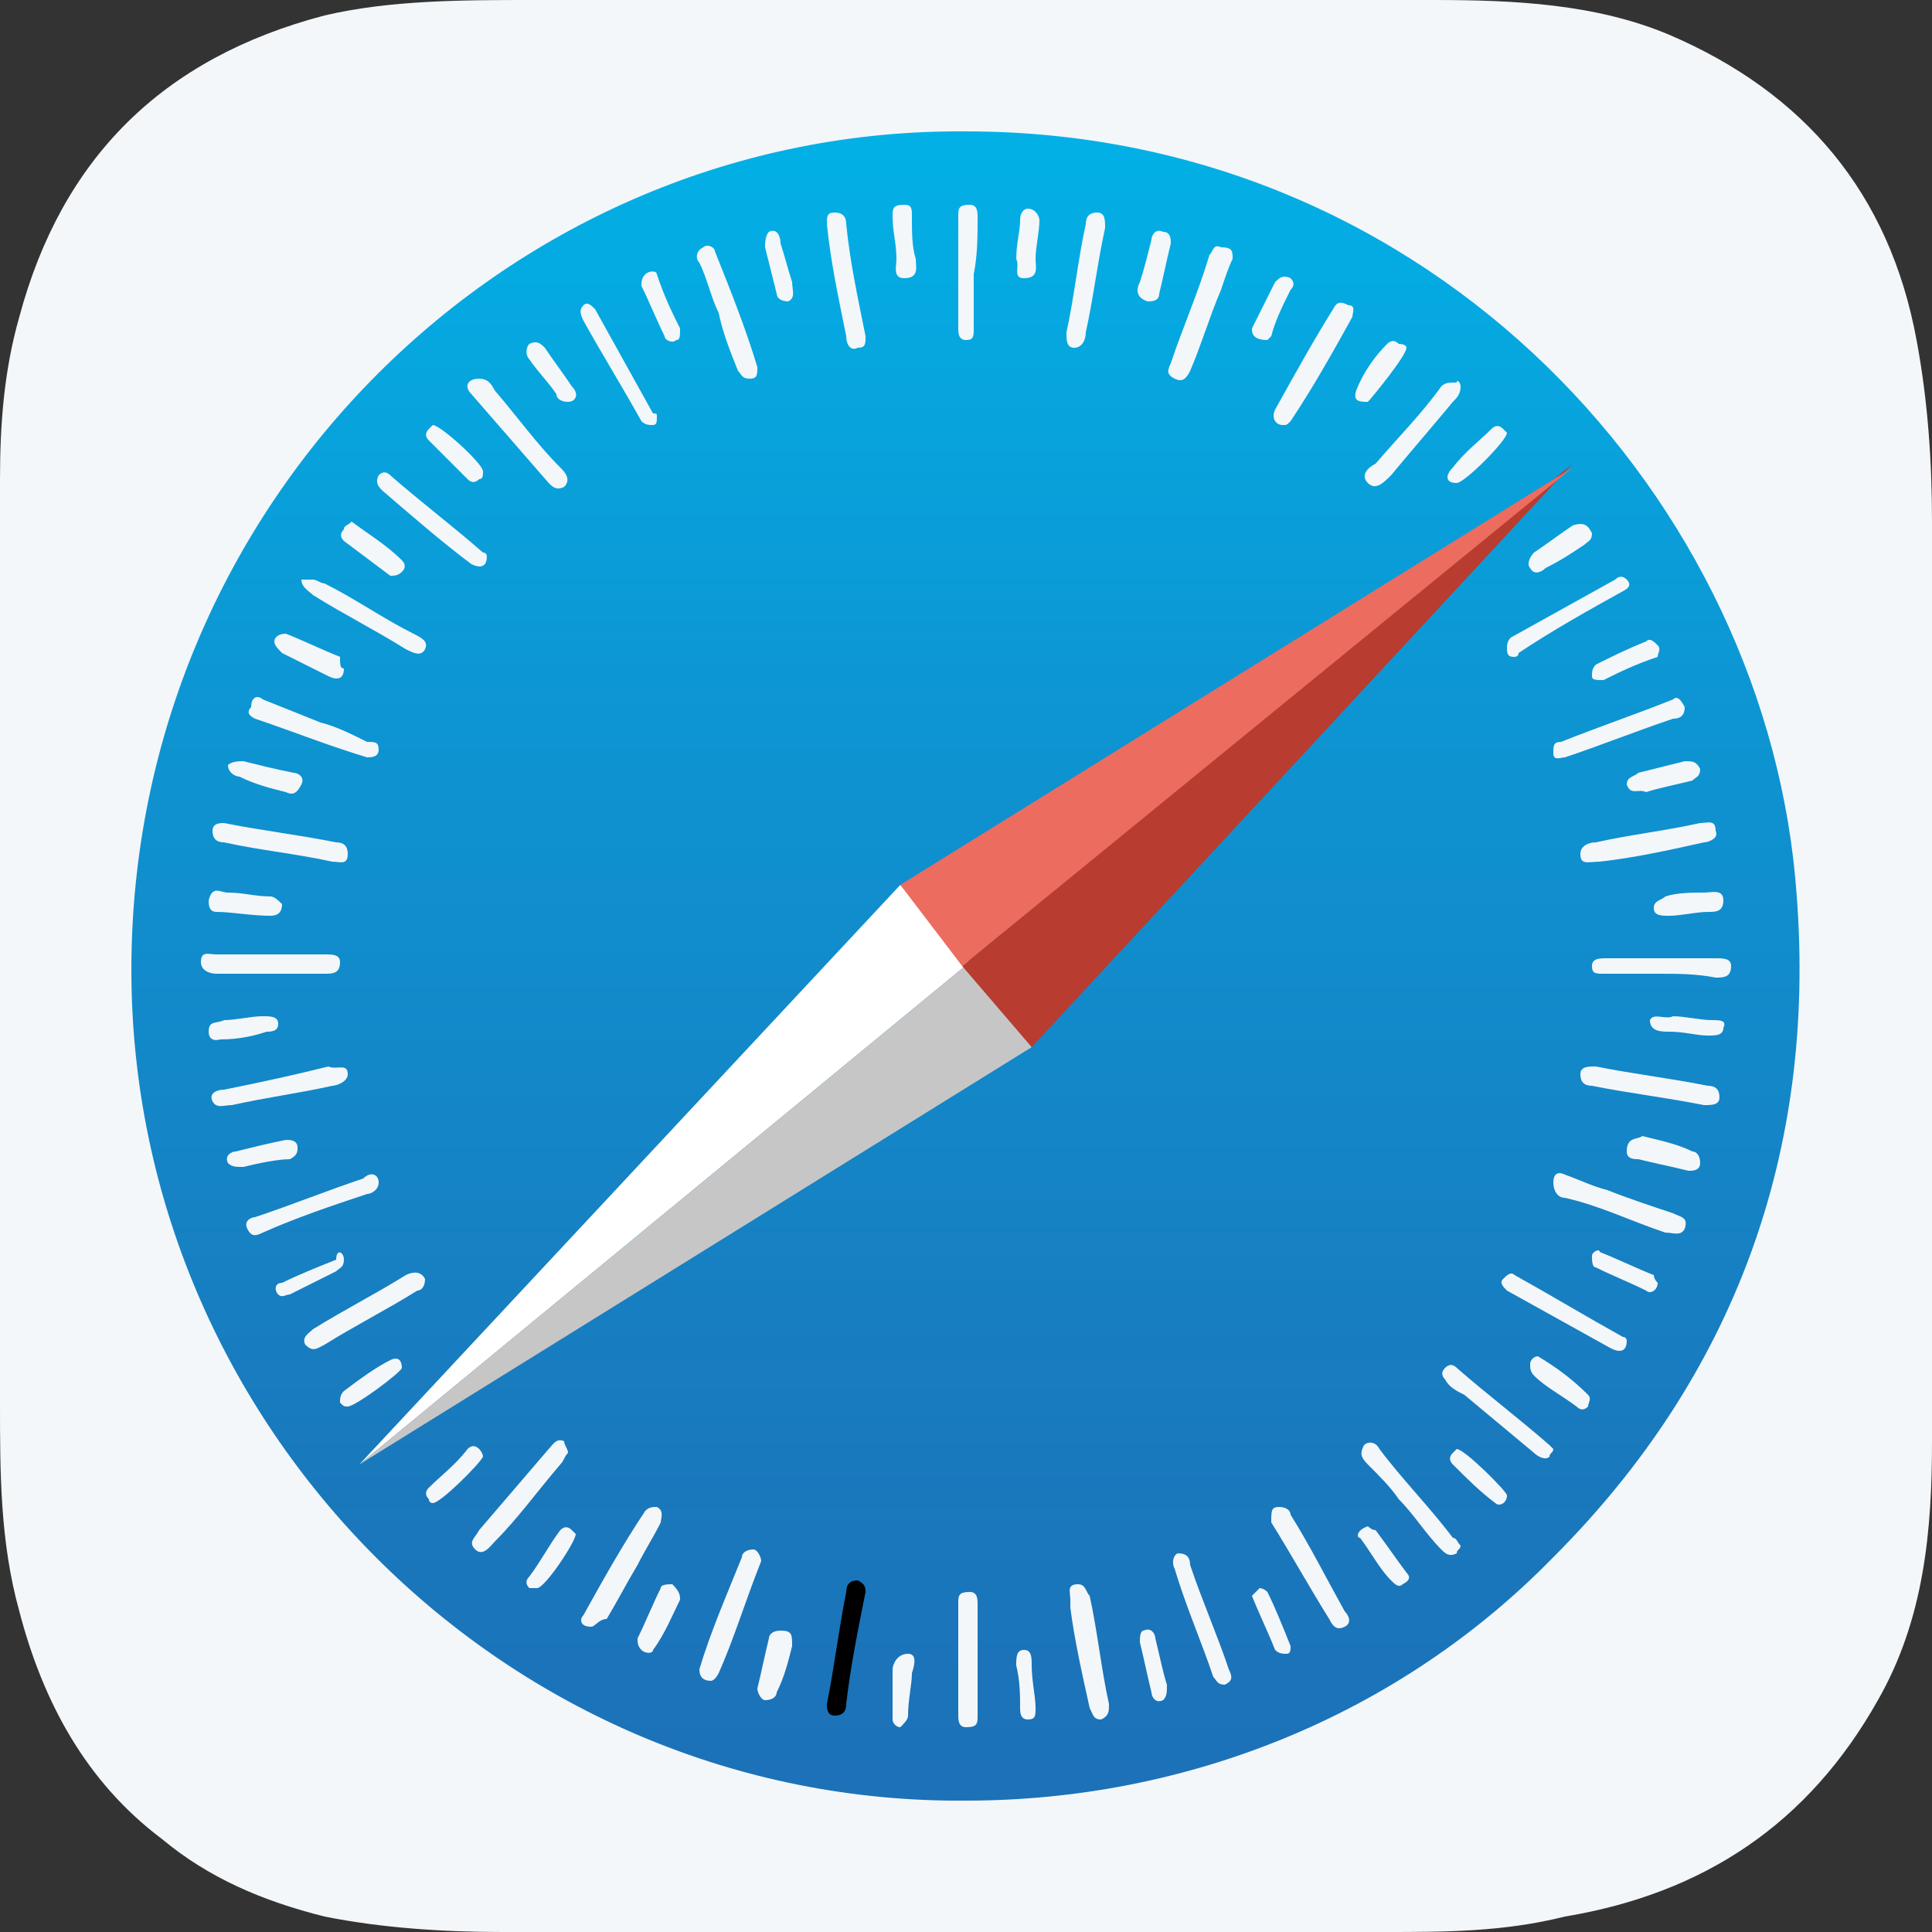 <?xml version="1.0" encoding="utf-8"?>
<!-- Generator: Adobe Illustrator 25.0.1, SVG Export Plug-In . SVG Version: 6.00 Build 0)  -->
<svg version="1.1" id="Safari" xmlns="http://www.w3.org/2000/svg" xmlns:xlink="http://www.w3.org/1999/xlink" x="0px" y="0px"
	 viewBox="0 0 50 50" style="enable-background:new 0 0 50 50;" xml:space="preserve">
<rect x="0" y="0" width="50" height="50" fill="#333333" stroke="none"/>
<style type="text/css">
	.Safarist0{fill:url(#SafariSVGID_1_);}
	.Safarist1{fill:#F3F7FA;}
	.Safarist2{fill:#FFFFFF;}
	.Safarist3{fill:#C7C6C6;}
	.Safarist4{fill:#B83C30;}
	.Safarist5{fill:#EC6C60;}
</style>
<g>
	<linearGradient id="SafariSVGID_1_" gradientUnits="userSpaceOnUse" x1="25" y1="1.55" x2="25" y2="48.423">
		<stop  offset="0" style="stop-color:#00B4E9"/>
		<stop  offset="0.386" style="stop-color:#0E93D1"/>
		<stop  offset="0.771" style="stop-color:#1979BD"/>
		<stop  offset="1" style="stop-color:#1D6FB6"/>
	</linearGradient>
	<polygon class="Safarist0" points="7.5,6 25,1.5 44.3,8 48.9,24.8 45,42.2 30.6,48.4 8.3,47.7 1.8,34 1.1,16.5 	"/>
	<g>
		<path class="Safarist1" d="M25,50c-4,0-8,0-12,0c-1.5,0-3.1-0.1-4.6-0.4c-1.6-0.4-3-1-4.2-2c-2-1.5-3.1-3.6-3.7-5.9
			C0,39.9,0,38.1,0,36.3c0-8-0.1-15.9,0-23.9c0-1.4,0.1-2.8,0.5-4.2c1.1-4.1,3.7-6.7,7.9-7.8C10.1,0,12,0,13.8,0
			c7.8,0,15.5,0,23.3,0c2.1,0,4.2,0.1,6.1,0.9c3.5,1.5,5.7,4.1,6.4,7.9c0.3,1.6,0.4,3.2,0.4,4.7c0,7.9,0,15.9,0,23.8
			c0,2.3-0.2,4.6-1.4,6.7c-1.8,3.2-4.5,5-8.1,5.6C38.9,50,37.4,50,35.8,50C32.2,50,28.6,50,25,50C25,50,25,50,25,50z M25,46.6
			c5.7,0,11.2-2.2,15.2-6.3c4.7-4.7,6.8-10.5,6.3-17.1C45.8,13,37.1,3.4,25,3.4C13.2,3.3,3.4,13,3.4,25.1
			C3.4,36.9,13.1,46.7,25,46.6z"/>
		<path class="Safarist1" d="M27.7,41.6c0-0.1,0-0.2,0-0.2c0-0.2-0.1-0.4,0.2-0.4c0.2,0,0.2,0.2,0.3,0.3c0.2,0.9,0.3,1.9,0.5,2.8
			c0,0.2,0,0.3-0.2,0.4c-0.2,0-0.2-0.1-0.3-0.3C28,43.3,27.8,42.4,27.7,41.6C27.7,41.6,27.7,41.6,27.7,41.6z"/>
		<path class="st1" d="M22.4,41.2c-0.2,1-0.4,2-0.5,2.9c0,0.2-0.1,0.3-0.3,0.3c-0.2,0-0.2-0.2-0.2-0.3c0.2-1,0.3-1.9,0.5-2.9
			c0-0.2,0.1-0.3,0.3-0.3C22.4,41,22.4,41.1,22.4,41.2z"/>
		<path class="Safarist1" d="M30.5,40.2c0.2,0,0.3,0.1,0.3,0.3c0.3,0.9,0.7,1.8,1,2.7c0.1,0.2,0.1,0.3-0.1,0.4c-0.2,0-0.2-0.1-0.3-0.2
			c-0.3-0.9-0.7-1.8-1-2.8C30.3,40.4,30.4,40.2,30.5,40.2z"/>
		<path class="Safarist1" d="M18.4,43.5c-0.2,0-0.3-0.1-0.3-0.3c0.3-1,0.7-1.9,1.1-2.9c0-0.1,0.1-0.2,0.3-0.2c0.1,0,0.2,0.2,0.2,0.3
			c-0.4,1-0.7,2-1.1,2.9C18.5,43.5,18.4,43.5,18.4,43.5z"/>
		<path class="Safarist1" d="M37.8,10c0,0.2-0.1,0.3-0.2,0.4c-0.5,0.6-1.1,1.3-1.6,1.9c-0.2,0.2-0.4,0.4-0.6,0.2c-0.2-0.2,0-0.4,0.2-0.5
			c0.6-0.7,1.2-1.3,1.7-2c0.1-0.1,0.2-0.1,0.4-0.1C37.7,9.8,37.8,9.9,37.8,10z"/>
		<path class="Safarist1" d="M33.1,39c0.2,0,0.3,0.1,0.3,0.2c0.5,0.8,0.9,1.6,1.4,2.5c0.1,0.1,0.2,0.3,0,0.4c-0.2,0.1-0.3,0-0.4-0.2
			c-0.5-0.8-1-1.7-1.5-2.5C32.9,39.1,32.9,39,33.1,39z"/>
		<path class="Safarist1" d="M9.8,30.6c0,0.2-0.2,0.3-0.3,0.3c-0.9,0.3-1.8,0.6-2.7,1c-0.2,0.1-0.3,0.1-0.4-0.1c-0.1-0.2,0.1-0.3,0.2-0.3
			c0.9-0.3,1.9-0.7,2.8-1C9.6,30.3,9.8,30.4,9.8,30.6z"/>
		<path class="Safarist1" d="M41.3,27.6c1,0.2,1.9,0.3,2.9,0.5c0.2,0,0.3,0.1,0.3,0.3c0,0.2-0.2,0.2-0.4,0.2c-1-0.2-1.9-0.3-2.9-0.5
			c-0.2,0-0.3-0.1-0.3-0.3C40.9,27.6,41.1,27.6,41.3,27.6z"/>
		<path class="Safarist1" d="M40.2,37.5c0,0.1-0.1,0.1-0.1,0.2c-0.1,0.1-0.3,0-0.4-0.1c-0.6-0.5-1.2-1-1.8-1.5c-0.2-0.1-0.4-0.2-0.5-0.4
			c-0.1-0.1-0.1-0.2,0-0.3c0.1-0.1,0.2-0.1,0.3,0c0.8,0.7,1.6,1.3,2.4,2C40.1,37.4,40.2,37.5,40.2,37.5z"/>
		<path class="Safarist1" d="M15.3,42.1c-0.3,0-0.3-0.2-0.2-0.3c0.5-0.9,1-1.8,1.6-2.7c0.1-0.1,0.2-0.1,0.3-0.1c0.2,0.1,0.1,0.3,0.1,0.4
			c-0.2,0.4-0.4,0.7-0.6,1.1c-0.3,0.5-0.5,0.9-0.8,1.4C15.5,41.9,15.4,42.1,15.3,42.1z"/>
		<path class="Safarist1" d="M8.6,22.3c-0.9-0.2-1.9-0.3-2.8-0.5c-0.2,0-0.3-0.1-0.3-0.3c0-0.2,0.2-0.2,0.3-0.2c1,0.2,1.9,0.3,2.9,0.5
			c0.2,0,0.3,0.1,0.3,0.3C9,22.4,8.8,22.3,8.6,22.3z"/>
		<path class="Safarist1" d="M11,33.1c0,0.2-0.1,0.3-0.2,0.3c-0.8,0.5-1.6,0.9-2.4,1.4c-0.2,0.1-0.3,0.2-0.5,0c-0.1-0.2,0.1-0.3,0.2-0.4
			c0.8-0.5,1.6-0.9,2.4-1.4C10.7,32.9,10.9,32.9,11,33.1z"/>
		<path class="Safarist1" d="M40.5,30.4c0.3,0.1,0.7,0.3,1.1,0.4c0.5,0.2,1.1,0.4,1.7,0.6c0.2,0.1,0.4,0.1,0.3,0.4
			c-0.1,0.2-0.3,0.1-0.5,0.1c-0.9-0.3-1.7-0.7-2.6-0.9c-0.2,0-0.3-0.2-0.3-0.4C40.2,30.4,40.3,30.3,40.5,30.4z"/>
		<path class="Safarist1" d="M8.5,27.6c0.2,0.1,0.5-0.1,0.5,0.2c0,0.2-0.3,0.3-0.4,0.3c-0.9,0.2-1.7,0.3-2.6,0.5c-0.2,0-0.4,0.1-0.5-0.1
			c-0.1-0.2,0.1-0.3,0.3-0.3C6.8,28,7.7,27.8,8.5,27.6z"/>
		<path class="Safarist1" d="M41.4,22.3c-0.3,0-0.5,0.1-0.5-0.2c0-0.2,0.2-0.3,0.4-0.3c0.9-0.2,1.8-0.3,2.7-0.5c0.2,0,0.4-0.1,0.4,0.2
			c0.1,0.2-0.2,0.3-0.3,0.3C43.2,22,42.3,22.2,41.4,22.3z"/>
		<path class="Safarist1" d="M22.4,8.7c0,0.2,0,0.3-0.2,0.3c-0.2,0.1-0.3-0.1-0.3-0.3c-0.2-1-0.4-1.9-0.5-2.9c0-0.2,0-0.3,0.2-0.3
			c0.2,0,0.3,0.1,0.3,0.3C22,6.8,22.2,7.7,22.4,8.7z"/>
		<path class="Safarist1" d="M27.6,8.6c0.2-0.9,0.3-1.9,0.5-2.8c0-0.2,0.1-0.3,0.3-0.3c0.2,0,0.2,0.2,0.2,0.4c-0.2,0.9-0.3,1.8-0.5,2.7
			c0,0.2-0.1,0.4-0.3,0.4C27.6,9,27.6,8.8,27.6,8.6z"/>
		<path class="Safarist1" d="M37.8,40c0,0.1-0.1,0.1-0.1,0.2c-0.2,0.1-0.3,0-0.4-0.1c-0.4-0.4-0.7-0.9-1.1-1.3c-0.2-0.3-0.5-0.6-0.8-0.9
			c-0.2-0.2-0.2-0.3-0.1-0.5c0.1-0.1,0.3-0.1,0.4,0.1c0.6,0.8,1.3,1.5,1.9,2.3C37.7,39.8,37.7,39.9,37.8,40z"/>
		<path class="Safarist1" d="M14.7,37.6c-0.1,0.1-0.1,0.2-0.2,0.3c-0.6,0.7-1.1,1.4-1.7,2c-0.1,0.1-0.3,0.4-0.5,0.2
			c-0.2-0.2,0-0.3,0.1-0.5c0.6-0.7,1.2-1.4,1.8-2.1c0.1-0.1,0.2-0.3,0.4-0.2C14.6,37.4,14.7,37.5,14.7,37.6z"/>
		<path class="Safarist1" d="M42.1,34.7c0,0.3-0.2,0.3-0.4,0.2c-0.9-0.5-1.8-1-2.7-1.5c-0.1-0.1-0.2-0.2-0.1-0.3c0.1-0.1,0.2-0.2,0.3-0.1
			c0.9,0.5,1.9,1.1,2.8,1.6C42.1,34.6,42.1,34.7,42.1,34.7z"/>
		<path class="Safarist1" d="M33.2,11C33,11,32.9,10.8,33,10.6c0.5-0.9,1-1.8,1.5-2.6c0.1-0.2,0.2-0.2,0.4-0.1c0.2,0,0.1,0.2,0.1,0.3
			c-0.5,0.9-1,1.8-1.6,2.7C33.3,11,33.3,11,33.2,11z"/>
		<path class="Safarist1" d="M39.2,17c-0.1,0-0.2,0-0.2-0.2c0-0.1,0-0.2,0.1-0.3c0.9-0.5,1.8-1,2.7-1.5c0.1-0.1,0.2-0.1,0.3,0
			c0.1,0.1,0.1,0.2-0.1,0.3c-0.9,0.5-1.8,1-2.7,1.6C39.3,17,39.2,17,39.2,17z"/>
		<path class="Safarist1" d="M43.6,18.3c0,0.2-0.1,0.3-0.3,0.3c-0.9,0.3-1.9,0.7-2.8,1c-0.1,0-0.3,0.1-0.3-0.1c0-0.2,0-0.3,0.2-0.3
			c1-0.4,1.9-0.7,2.9-1.1C43.4,18,43.5,18.1,43.6,18.3z"/>
		<path class="Safarist1" d="M7,25.2c-0.5,0-0.9,0-1.4,0c-0.2,0-0.4-0.1-0.4-0.3c0-0.3,0.2-0.2,0.4-0.2c0.9,0,1.9,0,2.8,0
			c0.2,0,0.4,0,0.4,0.2c0,0.3-0.2,0.3-0.4,0.3C7.9,25.2,7.5,25.2,7,25.2C7,25.2,7,25.2,7,25.2z"/>
		<path class="Safarist1" d="M8.1,15c0.1,0,0.2,0.1,0.3,0.1c0.8,0.4,1.5,0.9,2.3,1.3c0.2,0.1,0.4,0.2,0.3,0.4c-0.1,0.2-0.3,0.1-0.5,0
			c-0.8-0.5-1.6-0.9-2.4-1.4c-0.1-0.1-0.3-0.2-0.3-0.4C7.9,15,8,15,8.1,15z"/>
		<path class="Safarist1" d="M42.9,25.2c-0.5,0-0.9,0-1.4,0c-0.2,0-0.3,0-0.3-0.2c0-0.2,0.2-0.2,0.4-0.2c0.9,0,1.9,0,2.8,0
			c0.2,0,0.4,0,0.4,0.2c0,0.3-0.2,0.3-0.4,0.3C43.9,25.2,43.4,25.2,42.9,25.2z"/>
		<path class="Safarist1" d="M24.8,42.9c0-0.5,0-0.9,0-1.4c0-0.2,0-0.3,0.3-0.3c0.2,0,0.2,0.2,0.2,0.3c0,1,0,1.9,0,2.9
			c0,0.2,0,0.3-0.3,0.3c-0.2,0-0.2-0.2-0.2-0.3C24.8,43.9,24.8,43.4,24.8,42.9C24.8,42.9,24.8,42.9,24.8,42.9z"/>
		<path class="Safarist1" d="M25.2,7.1c0,0.5,0,0.9,0,1.4c0,0.2,0,0.3-0.2,0.3c-0.2,0-0.2-0.2-0.2-0.3c0-1,0-1.9,0-2.9
			c0-0.2,0-0.3,0.3-0.3c0.2,0,0.2,0.2,0.2,0.3C25.3,6.1,25.3,6.6,25.2,7.1C25.3,7.1,25.3,7.1,25.2,7.1z"/>
		<path class="Safarist1" d="M12.4,9.8c0.2,0,0.3,0.1,0.4,0.3c0.6,0.7,1.1,1.4,1.7,2c0.1,0.1,0.3,0.3,0.1,0.5c-0.2,0.1-0.3,0-0.4-0.1
			c-0.7-0.8-1.3-1.5-2-2.3C12,10,12.1,9.8,12.4,9.8z"/>
		<path class="Safarist1" d="M9.8,19.4c0,0.2-0.2,0.2-0.3,0.2c-1-0.3-2-0.7-2.9-1c-0.2-0.1-0.2-0.2-0.1-0.3C6.5,18,6.7,18,6.8,18.1
			c0.5,0.2,1,0.4,1.5,0.6c0.4,0.1,0.8,0.3,1.2,0.5C9.7,19.2,9.8,19.2,9.8,19.4z"/>
		<path class="Safarist1" d="M17,10.8c0,0.1,0,0.2-0.1,0.2c-0.1,0-0.2,0-0.3-0.1c-0.5-0.9-1-1.7-1.5-2.6C15,8.1,15,8,15.1,7.9
			c0.1-0.1,0.2,0,0.3,0.1c0.5,0.9,1,1.8,1.5,2.7C17,10.7,17,10.7,17,10.8z"/>
		<path class="Safarist1" d="M19.6,9.5c0,0.2,0,0.3-0.2,0.3c-0.2,0-0.2-0.1-0.3-0.2c-0.2-0.5-0.4-1-0.5-1.5c-0.2-0.4-0.3-0.9-0.5-1.3
			c-0.1-0.1-0.1-0.3,0.1-0.4c0.1-0.1,0.3,0,0.3,0.1C18.9,7.5,19.3,8.5,19.6,9.5z"/>
		<path class="Safarist1" d="M31.9,6.7c-0.1,0.2-0.2,0.5-0.3,0.8c-0.3,0.7-0.5,1.4-0.8,2.1c-0.1,0.2-0.2,0.3-0.4,0.2
			c-0.2-0.1-0.2-0.2-0.1-0.4c0.3-0.9,0.7-1.8,1-2.8c0.1-0.1,0.1-0.3,0.3-0.2C31.9,6.4,31.9,6.5,31.9,6.7z"/>
		<path class="Safarist1" d="M12.6,14.4c0,0.3-0.2,0.3-0.4,0.2c-0.8-0.6-1.6-1.3-2.3-1.9c-0.1-0.1-0.2-0.2-0.1-0.4c0.1-0.1,0.2-0.1,0.3,0
			c0.8,0.7,1.6,1.3,2.4,2C12.6,14.3,12.6,14.4,12.6,14.4z"/>
		<path class="Safarist1" d="M23.6,43.3c0,0.3-0.1,0.7-0.1,1.1c0,0.1-0.1,0.2-0.2,0.3c-0.1,0-0.2-0.1-0.2-0.2c0-0.4,0-0.8,0-1.3
			c0-0.1,0.1-0.4,0.4-0.4C23.7,42.8,23.7,43,23.6,43.3z"/>
		<path class="Safarist1" d="M41.2,13.8c0,0.2-0.1,0.2-0.2,0.3c-0.3,0.2-0.6,0.4-1,0.6c-0.1,0.1-0.3,0.2-0.4,0c-0.1-0.1,0-0.3,0.1-0.4
			c0.3-0.2,0.7-0.5,1-0.7C41,13.5,41.1,13.6,41.2,13.8z"/>
		<path class="Safarist1" d="M35.4,39.5c0,0,0.1,0.1,0.2,0.1c0.3,0.4,0.5,0.7,0.8,1.1c0.1,0.1,0.1,0.2-0.1,0.3c-0.1,0.1-0.2,0-0.3-0.1
			c-0.3-0.3-0.5-0.7-0.8-1.1C35.1,39.8,35.1,39.6,35.4,39.5z"/>
		<path class="Safarist1" d="M6.3,30.2c-0.2,0-0.3,0-0.4-0.1c-0.1-0.2,0.1-0.3,0.2-0.3c0.4-0.1,0.8-0.2,1.3-0.3c0.1,0,0.3,0,0.3,0.2
			c0,0.1,0,0.2-0.2,0.3C7.2,30,6.7,30.1,6.3,30.2z"/>
		<path class="Safarist1" d="M42.5,29.4c0.4,0.1,0.9,0.2,1.3,0.4c0.1,0,0.2,0.1,0.2,0.3c0,0.2-0.2,0.2-0.3,0.2c-0.4-0.1-0.9-0.2-1.3-0.3
			c-0.1,0-0.3,0-0.3-0.2C42.1,29.4,42.4,29.5,42.5,29.4z"/>
		<path class="Safarist1" d="M36.4,9c0,0.2-0.9,1.3-1,1.4c-0.2,0-0.4,0-0.3-0.3c0.2-0.5,0.5-0.9,0.8-1.2c0.1-0.1,0.2-0.1,0.3,0
			C36.4,8.9,36.4,9,36.4,9z"/>
		<path class="Safarist1" d="M30.2,43.6c0,0.2,0,0.3-0.1,0.4c-0.2,0.1-0.3-0.1-0.3-0.2c-0.1-0.4-0.2-0.9-0.3-1.3c0-0.1,0-0.3,0.1-0.3
			c0.2-0.1,0.3,0.1,0.3,0.2C30,42.8,30.1,43.3,30.2,43.6z"/>
		<path class="Safarist1" d="M20.5,42.6c-0.1,0.4-0.2,0.8-0.4,1.2c0,0.1-0.1,0.2-0.3,0.2c-0.1,0-0.2-0.2-0.2-0.3c0.1-0.4,0.2-0.9,0.3-1.3
			c0-0.1,0.1-0.2,0.3-0.2C20.5,42.2,20.5,42.3,20.5,42.6z"/>
		<path class="Safarist1" d="M6.3,19.7c0.4,0.1,0.8,0.2,1.3,0.3c0.1,0,0.3,0.1,0.2,0.3c-0.1,0.2-0.2,0.3-0.4,0.2c-0.4-0.1-0.8-0.2-1.2-0.4
			c-0.1,0-0.3-0.1-0.3-0.3C6,19.7,6.2,19.7,6.3,19.7z"/>
		<path class="Safarist1" d="M42.6,20.5c-0.2-0.1-0.4,0.1-0.5-0.2c0-0.2,0.2-0.2,0.3-0.3c0.4-0.1,0.8-0.2,1.2-0.3c0.2,0,0.3,0,0.4,0.2
			c0,0.2-0.1,0.2-0.2,0.3C43.4,20.3,42.9,20.4,42.6,20.5z"/>
		<path class="Safarist1" d="M32.6,41.1c0,0,0.1,0,0.2,0.1c0.2,0.4,0.4,0.9,0.6,1.4c0,0.1,0,0.2-0.1,0.2c-0.1,0-0.2,0-0.3-0.1
			c-0.2-0.5-0.4-0.9-0.6-1.4C32.4,41.3,32.5,41.2,32.6,41.1z"/>
		<path class="Safarist1" d="M17.6,41.4c-0.2,0.4-0.4,0.9-0.7,1.3c0,0.1-0.2,0.1-0.3,0c-0.1-0.1-0.1-0.2-0.1-0.3c0.2-0.4,0.4-0.9,0.6-1.3
			c0-0.1,0.2-0.1,0.3-0.1C17.6,41.2,17.6,41.3,17.6,41.4z"/>
		<path class="Safarist1" d="M14.9,39.7c0,0.2-0.8,1.4-1,1.4c-0.1,0-0.2,0-0.2,0c-0.1-0.1-0.1-0.2,0-0.3c0.3-0.4,0.5-0.8,0.8-1.2
			c0.1-0.1,0.2-0.1,0.3,0C14.8,39.6,14.9,39.7,14.9,39.7z"/>
		<path class="Safarist1" d="M9,36.4c-0.1,0-0.1,0-0.2-0.1c0-0.1,0-0.2,0.1-0.3c0.4-0.3,0.8-0.6,1.2-0.8c0.2-0.1,0.3,0,0.3,0.2
			C10.4,35.5,9.2,36.4,9,36.4z"/>
		<path class="Safarist1" d="M39.8,35.1c0.5,0.3,0.9,0.6,1.3,1c0.1,0.1,0,0.2,0,0.3c-0.1,0.1-0.2,0.1-0.3,0c-0.4-0.3-0.8-0.5-1.1-0.8
			c-0.1-0.1-0.1-0.2-0.1-0.3C39.6,35.2,39.7,35.1,39.8,35.1z"/>
		<path class="Safarist1" d="M41.5,17.6c-0.2,0-0.3,0-0.3-0.1c0-0.1,0-0.2,0.1-0.3c0.4-0.2,0.8-0.4,1.3-0.6c0.1-0.1,0.2,0,0.3,0.1
			c0.1,0.1,0,0.2,0,0.3C42.3,17.2,41.9,17.4,41.5,17.6z"/>
		<path class="Safarist1" d="M44.1,23.1c0.2,0,0.5-0.1,0.5,0.2c0,0.3-0.2,0.3-0.4,0.3c-0.3,0-0.7,0.1-1,0.1c-0.2,0-0.4,0-0.4-0.2
			c0-0.2,0.2-0.2,0.3-0.3C43.4,23.1,43.8,23.1,44.1,23.1z"/>
		<path class="Safarist1" d="M5.9,23.1c0.4,0,0.7,0.1,1.1,0.1c0.1,0,0.2,0.1,0.3,0.2c0,0.2-0.1,0.3-0.3,0.3c-0.5,0-1-0.1-1.4-0.1
			c-0.2,0-0.2-0.2-0.2-0.3C5.5,22.9,5.7,23.1,5.9,23.1z"/>
		<path class="Safarist1" d="M14.7,10.4c-0.2,0-0.3-0.1-0.3-0.2c-0.2-0.3-0.5-0.6-0.7-0.9c-0.1-0.1-0.1-0.3,0-0.4c0.2-0.1,0.3,0,0.4,0.1
			c0.2,0.3,0.5,0.7,0.7,1C15,10.2,14.9,10.4,14.7,10.4z"/>
		<path class="Safarist1" d="M8.9,32.6c0,0.2-0.1,0.2-0.2,0.3c-0.4,0.2-0.8,0.4-1.2,0.6c-0.1,0-0.2,0.1-0.3,0c-0.1-0.1-0.1-0.3,0.1-0.3
			c0.4-0.2,0.9-0.4,1.4-0.6C8.7,32.3,8.9,32.4,8.9,32.6z"/>
		<path class="Safarist1" d="M26.3,6.7c0-0.4,0.1-0.7,0.1-1c0-0.2,0.1-0.3,0.2-0.3c0.2,0,0.3,0.2,0.3,0.3c0,0.3-0.1,0.7-0.1,1
			c0,0.2,0.1,0.5-0.3,0.5C26.2,7.2,26.4,6.9,26.3,6.7z"/>
		<path class="Safarist1" d="M23.7,6.7c0,0.2,0.1,0.5-0.3,0.5c-0.3,0-0.2-0.3-0.2-0.5c0-0.4-0.1-0.7-0.1-1.1c0-0.2,0-0.3,0.3-0.3
			c0.2,0,0.2,0.1,0.2,0.3C23.6,6,23.6,6.4,23.7,6.7z"/>
		<path class="Safarist1" d="M43.3,26.3c0.3,0,0.7,0.1,1,0.1c0.2,0,0.4,0,0.3,0.2c0,0.2-0.2,0.2-0.4,0.2c-0.3,0-0.6-0.1-1-0.1
			c-0.2,0-0.5,0-0.5-0.3C42.8,26.2,43.1,26.4,43.3,26.3z"/>
		<path class="Safarist1" d="M9.1,13.5c0.4,0.3,0.9,0.6,1.3,1c0.1,0.1,0.1,0.2,0,0.3c-0.1,0.1-0.2,0.1-0.3,0.1c-0.4-0.3-0.8-0.6-1.2-0.9
			c-0.1-0.1-0.1-0.2,0-0.3C8.9,13.6,9,13.6,9.1,13.5z"/>
		<path class="Safarist1" d="M8.9,17.3c0,0.3-0.2,0.3-0.4,0.2c-0.4-0.2-0.8-0.4-1.2-0.6c-0.1-0.1-0.2-0.2-0.2-0.3c0-0.1,0.1-0.2,0.3-0.2
			c0.5,0.2,0.9,0.4,1.4,0.6C8.8,17.2,8.8,17.3,8.9,17.3z"/>
		<path class="Safarist1" d="M17.6,8.5c0,0.2,0,0.3-0.1,0.3c-0.1,0.1-0.3,0-0.3-0.1c-0.2-0.4-0.4-0.9-0.6-1.3c0-0.1,0-0.2,0.1-0.3
			c0.1-0.1,0.3-0.1,0.3,0C17.2,7.7,17.4,8.1,17.6,8.5z"/>
		<path class="Safarist1" d="M42.9,33.2c0,0.2-0.2,0.3-0.3,0.2c-0.4-0.2-0.9-0.4-1.3-0.6c-0.1,0-0.1-0.2-0.1-0.3c0-0.1,0.2-0.2,0.2-0.1
			c0.5,0.2,0.9,0.4,1.4,0.6C42.8,33,42.8,33.1,42.9,33.2z"/>
		<path class="Safarist1" d="M5.7,26.9c0,0-0.3,0.1-0.3-0.2c0-0.3,0.2-0.2,0.4-0.3c0.3,0,0.7-0.1,1-0.1c0.2,0,0.4,0,0.4,0.2
			c0,0.2-0.2,0.2-0.3,0.2C6.6,26.8,6.2,26.9,5.7,26.9z"/>
		<path class="Safarist1" d="M26.3,43.1c0-0.2,0-0.4,0.2-0.4c0.2,0,0.2,0.2,0.2,0.4c0,0.4,0.1,0.8,0.1,1.1c0,0.2,0,0.3-0.2,0.3
			c-0.2,0-0.2-0.2-0.2-0.3C26.4,43.9,26.4,43.5,26.3,43.1z"/>
		<path class="Safarist1" d="M32.8,8.8c-0.4,0-0.4-0.2-0.4-0.3c0.2-0.4,0.4-0.8,0.6-1.2c0.1-0.1,0.2-0.2,0.4-0.1c0.1,0.1,0.1,0.2,0,0.3
			c-0.2,0.4-0.4,0.8-0.5,1.2C32.8,8.8,32.8,8.8,32.8,8.8z"/>
		<path class="Safarist1" d="M29.5,7.3c0.1-0.3,0.2-0.7,0.3-1.1c0-0.1,0.1-0.3,0.3-0.2c0.2,0,0.2,0.2,0.2,0.3c-0.1,0.4-0.2,0.9-0.3,1.3
			c0,0.2-0.2,0.2-0.3,0.2C29.4,7.7,29.4,7.5,29.5,7.3z"/>
		<path class="Safarist1" d="M20.5,7.3c0,0.2,0.1,0.4-0.1,0.5c-0.2,0-0.3-0.1-0.3-0.2c-0.1-0.4-0.2-0.8-0.3-1.2c0-0.1,0-0.3,0.1-0.4
			c0.2-0.1,0.3,0.1,0.3,0.3C20.3,6.6,20.4,7,20.5,7.3z"/>
		<path class="Safarist1" d="M37.7,37.5c0.2,0,1.3,1.1,1.3,1.2c0,0.2-0.2,0.3-0.3,0.2c-0.4-0.3-0.7-0.6-1.1-1c-0.1-0.1-0.1-0.2,0-0.3
			C37.6,37.6,37.7,37.5,37.7,37.5z"/>
		<path class="Safarist1" d="M39,11.2c0,0.2-1.1,1.3-1.3,1.3c-0.3,0-0.3-0.2-0.1-0.4c0.3-0.4,0.7-0.7,1-1c0.1-0.1,0.2-0.1,0.3,0
			C38.9,11.1,39,11.2,39,11.2z"/>
		<path class="Safarist1" d="M11.2,38.9c0,0-0.1,0-0.1-0.1c-0.1-0.1-0.1-0.2,0-0.3c0.3-0.3,0.7-0.6,1-1c0.1-0.1,0.2-0.1,0.3,0
			c0,0,0.1,0.1,0.1,0.2C12.4,37.9,11.4,38.9,11.2,38.9z"/>
		<path class="Safarist1" d="M11.2,11c0.2,0,1.3,1,1.3,1.2c0,0.1,0,0.2-0.1,0.2c-0.1,0.1-0.2,0.1-0.3,0c-0.3-0.3-0.7-0.7-1-1
			c-0.1-0.1-0.1-0.2,0-0.3C11.1,11.1,11.2,11,11.2,11z"/>
	</g>
	<g>
		<polygon class="Safarist2" points="9.3,37.9 23.3,22.9 25.1,24.9 		"/>
		<polyline class="Safarist3" points="25.1,24.9 9.3,37.9 26.7,27.1 		"/>
		<polygon class="Safarist4" points="40.7,12 26.7,27.1 24.9,25 		"/>
		<polyline class="Safarist5" points="24.9,25 40.7,12.1 23.3,22.9 		"/>
	</g>
</g>
</svg>
